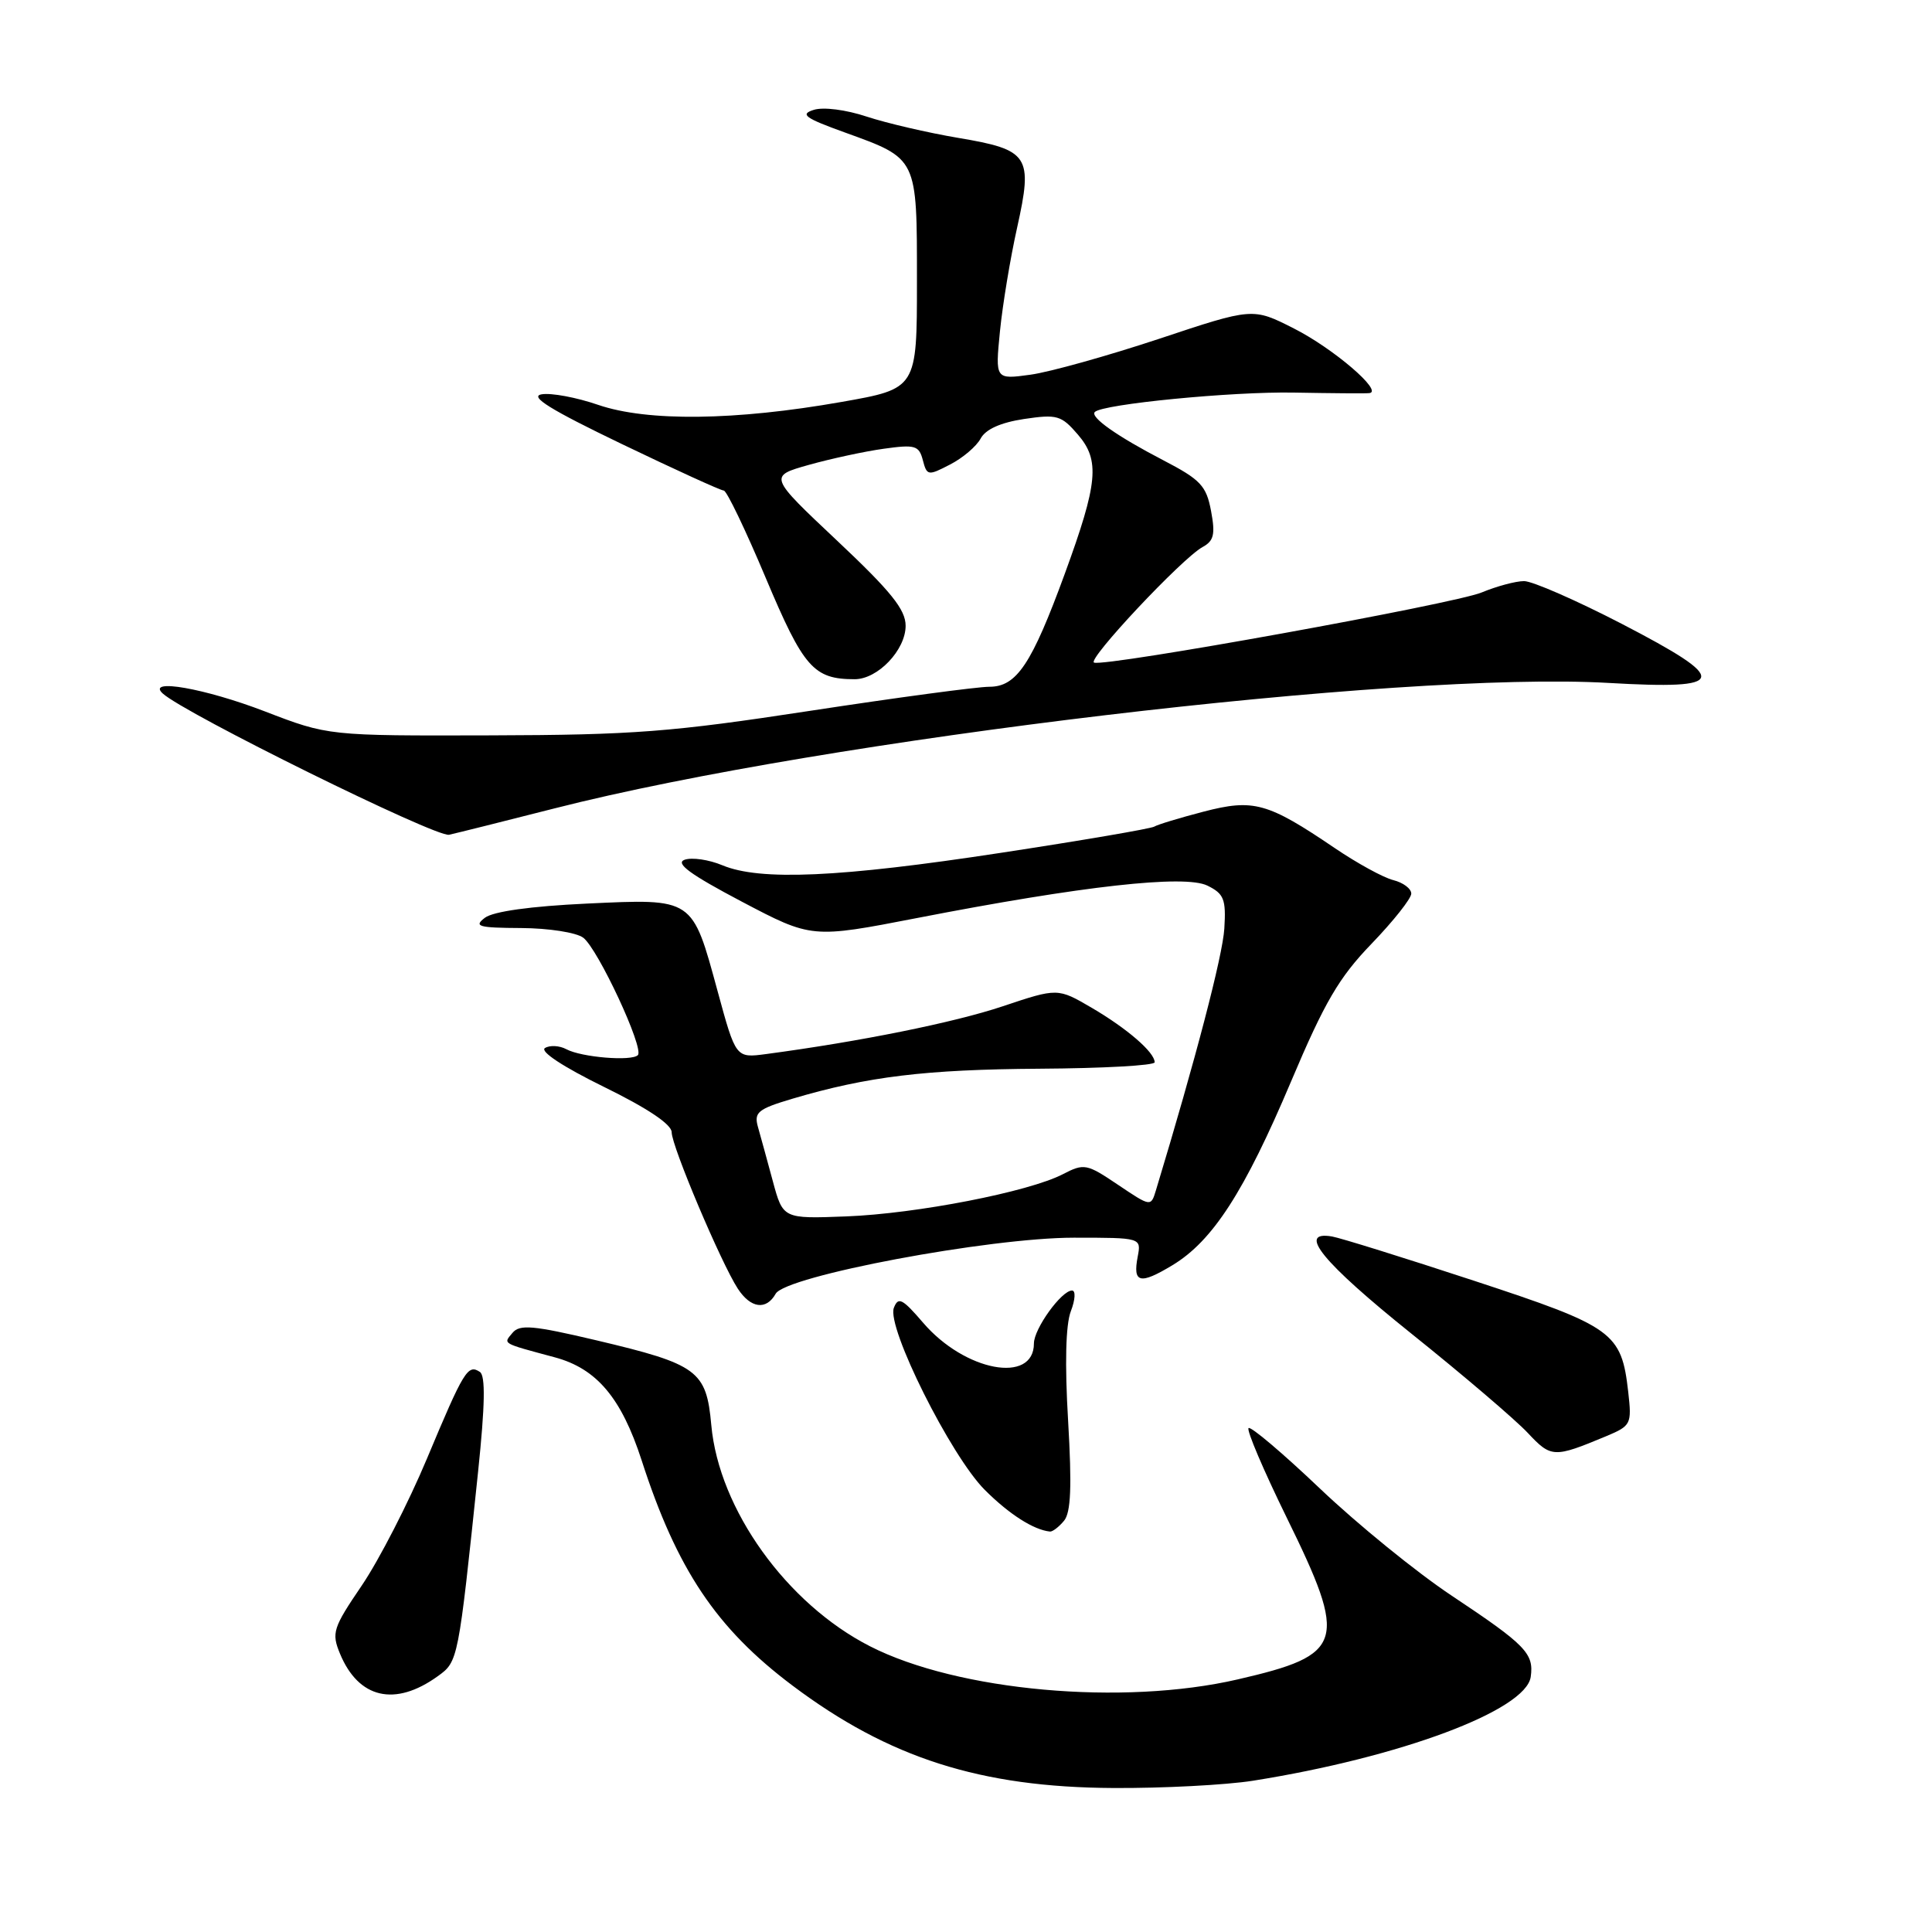 <?xml version="1.0" encoding="UTF-8" standalone="no"?>
<!DOCTYPE svg PUBLIC "-//W3C//DTD SVG 1.1//EN" "http://www.w3.org/Graphics/SVG/1.1/DTD/svg11.dtd" >
<svg xmlns="http://www.w3.org/2000/svg" xmlns:xlink="http://www.w3.org/1999/xlink" version="1.1" viewBox="0 0 256 256">
 <g >
 <path fill="currentColor"
d=" M 166.00 235.96 C 185.54 232.86 202.20 226.64 202.83 222.19 C 203.27 219.09 202.18 217.97 192.35 211.43 C 187.70 208.34 179.86 201.96 174.92 197.26 C 169.99 192.57 165.72 188.95 165.44 189.23 C 165.16 189.51 167.42 194.81 170.46 201.02 C 178.64 217.68 178.17 219.26 164.00 222.53 C 148.77 226.05 126.92 224.08 115.28 218.14 C 104.24 212.51 95.26 200.00 94.25 188.83 C 93.60 181.61 92.47 180.78 79.03 177.60 C 70.65 175.62 68.86 175.46 67.91 176.61 C 66.67 178.10 66.38 177.93 73.54 179.86 C 79.08 181.36 82.34 185.24 85.02 193.50 C 89.69 207.95 94.91 215.76 105.00 223.34 C 117.77 232.94 129.94 236.83 147.50 236.92 C 154.10 236.96 162.43 236.52 166.00 235.96 Z  M 58.00 222.11 C 60.71 220.16 60.72 220.13 63.35 195.00 C 64.27 186.17 64.34 182.29 63.59 181.79 C 61.99 180.73 61.47 181.58 56.58 193.26 C 54.11 199.16 50.22 206.72 47.95 210.07 C 44.11 215.72 43.91 216.36 45.05 219.12 C 47.51 225.07 52.34 226.19 58.00 222.11 Z  M 140.99 201.51 C 141.90 200.41 142.04 196.99 141.53 188.26 C 141.08 180.70 141.21 175.52 141.89 173.75 C 142.48 172.23 142.55 171.00 142.05 171.00 C 140.65 171.00 137.00 176.07 137.00 178.01 C 137.00 183.43 127.84 181.72 122.31 175.26 C 119.57 172.07 119.02 171.79 118.44 173.30 C 117.46 175.86 125.98 192.91 130.49 197.42 C 133.72 200.65 136.96 202.72 139.13 202.94 C 139.47 202.97 140.31 202.33 140.99 201.51 Z  M 212.79 190.32 C 216.13 188.92 216.23 188.72 215.75 184.45 C 214.85 176.53 213.82 175.79 195.30 169.70 C 186.06 166.66 177.60 164.03 176.50 163.84 C 171.79 163.04 175.22 167.25 187.00 176.70 C 193.88 182.21 200.82 188.14 202.44 189.87 C 205.54 193.18 205.90 193.19 212.79 190.32 Z  M 102.78 171.43 C 104.10 169.07 131.06 164.00 142.29 164.00 C 151.23 164.00 151.23 164.00 150.75 166.52 C 150.08 170.02 151.04 170.25 155.35 167.65 C 160.69 164.43 164.89 157.92 171.06 143.33 C 175.53 132.76 177.41 129.54 181.74 125.05 C 184.63 122.05 187.00 119.06 187.00 118.41 C 187.00 117.75 185.93 116.95 184.62 116.62 C 183.30 116.29 179.82 114.38 176.87 112.38 C 167.96 106.34 166.11 105.82 159.47 107.55 C 156.32 108.37 153.38 109.26 152.95 109.53 C 152.51 109.80 143.35 111.37 132.58 113.01 C 111.25 116.27 100.70 116.74 95.71 114.65 C 93.94 113.91 91.69 113.58 90.72 113.92 C 89.42 114.38 91.46 115.87 98.25 119.45 C 107.56 124.35 107.56 124.35 121.53 121.64 C 143.40 117.39 156.98 115.87 159.99 117.35 C 162.18 118.43 162.47 119.14 162.23 123.04 C 162.01 126.64 158.41 140.42 153.17 157.71 C 152.50 159.92 152.50 159.92 148.14 156.99 C 143.99 154.19 143.65 154.13 140.83 155.59 C 136.31 157.93 121.47 160.82 112.13 161.18 C 103.75 161.50 103.75 161.50 102.40 156.50 C 101.66 153.75 100.77 150.52 100.43 149.32 C 99.89 147.39 100.42 146.95 104.99 145.59 C 114.95 142.64 122.62 141.71 137.75 141.61 C 146.14 141.56 153.00 141.18 153.00 140.76 C 153.00 139.44 149.37 136.30 144.68 133.55 C 140.15 130.90 140.15 130.90 132.83 133.35 C 126.39 135.50 113.96 138.01 101.50 139.67 C 97.50 140.20 97.50 140.20 95.09 131.35 C 91.70 118.91 91.94 119.07 77.75 119.73 C 70.31 120.08 65.36 120.77 64.25 121.61 C 62.74 122.76 63.39 122.94 69.06 122.97 C 72.70 122.99 76.36 123.56 77.28 124.25 C 79.23 125.72 85.39 138.94 84.52 139.81 C 83.69 140.65 77.05 140.10 75.05 139.03 C 74.14 138.54 72.86 138.47 72.21 138.87 C 71.50 139.31 74.61 141.36 80.01 144.01 C 85.81 146.85 89.00 148.99 89.00 150.03 C 89.00 151.88 95.55 167.35 97.76 170.75 C 99.47 173.37 101.53 173.65 102.78 171.43 Z  M 73.50 107.11 C 109.38 97.96 185.54 88.90 213.11 90.49 C 229.07 91.41 229.35 90.16 214.89 82.66 C 208.88 79.55 203.05 77.00 201.95 77.00 C 200.84 77.00 198.32 77.68 196.34 78.50 C 192.71 80.02 146.57 88.37 144.97 87.80 C 143.98 87.45 156.61 73.99 159.34 72.49 C 160.85 71.67 161.05 70.80 160.47 67.70 C 159.84 64.36 159.09 63.56 154.13 60.98 C 147.97 57.78 144.41 55.26 145.07 54.59 C 146.13 53.54 163.25 51.87 171.45 52.02 C 176.43 52.11 180.92 52.15 181.44 52.09 C 183.36 51.90 176.68 46.17 171.44 43.52 C 166.00 40.76 166.00 40.76 153.60 44.89 C 146.78 47.15 139.10 49.30 136.54 49.65 C 131.87 50.29 131.87 50.29 132.50 43.89 C 132.85 40.38 133.87 34.21 134.77 30.18 C 136.89 20.64 136.37 19.85 126.97 18.27 C 122.94 17.59 117.48 16.32 114.84 15.45 C 112.10 14.54 109.09 14.15 107.82 14.56 C 105.97 15.14 106.64 15.64 111.94 17.55 C 121.63 21.06 121.50 20.80 121.50 37.28 C 121.50 51.50 121.50 51.50 111.50 53.26 C 97.44 55.74 85.79 55.88 79.27 53.65 C 76.40 52.66 73.02 52.03 71.77 52.25 C 70.10 52.53 72.92 54.28 82.36 58.82 C 89.43 62.22 95.52 65.00 95.90 65.00 C 96.29 65.00 98.79 70.22 101.47 76.59 C 106.48 88.49 107.81 90.00 113.25 90.00 C 116.31 90.00 120.00 86.13 120.00 82.92 C 120.00 80.77 118.06 78.36 110.92 71.64 C 101.85 63.10 101.85 63.10 107.17 61.60 C 110.10 60.78 114.57 59.81 117.11 59.46 C 121.26 58.88 121.77 59.03 122.28 60.97 C 122.82 63.04 122.97 63.07 125.89 61.55 C 127.57 60.69 129.39 59.14 129.94 58.11 C 130.60 56.88 132.59 55.99 135.69 55.52 C 140.07 54.87 140.63 55.03 142.83 57.59 C 145.77 61.00 145.49 63.99 141.10 76.00 C 136.70 88.02 134.71 91.00 131.10 91.00 C 129.49 91.00 118.79 92.44 107.33 94.19 C 88.96 97.00 83.96 97.39 65.00 97.44 C 43.50 97.50 43.50 97.50 35.06 94.25 C 27.18 91.22 19.36 89.84 21.55 91.88 C 24.40 94.52 57.76 110.98 59.50 110.61 C 60.60 110.37 66.90 108.79 73.50 107.11 Z "/>
</g>
</svg>